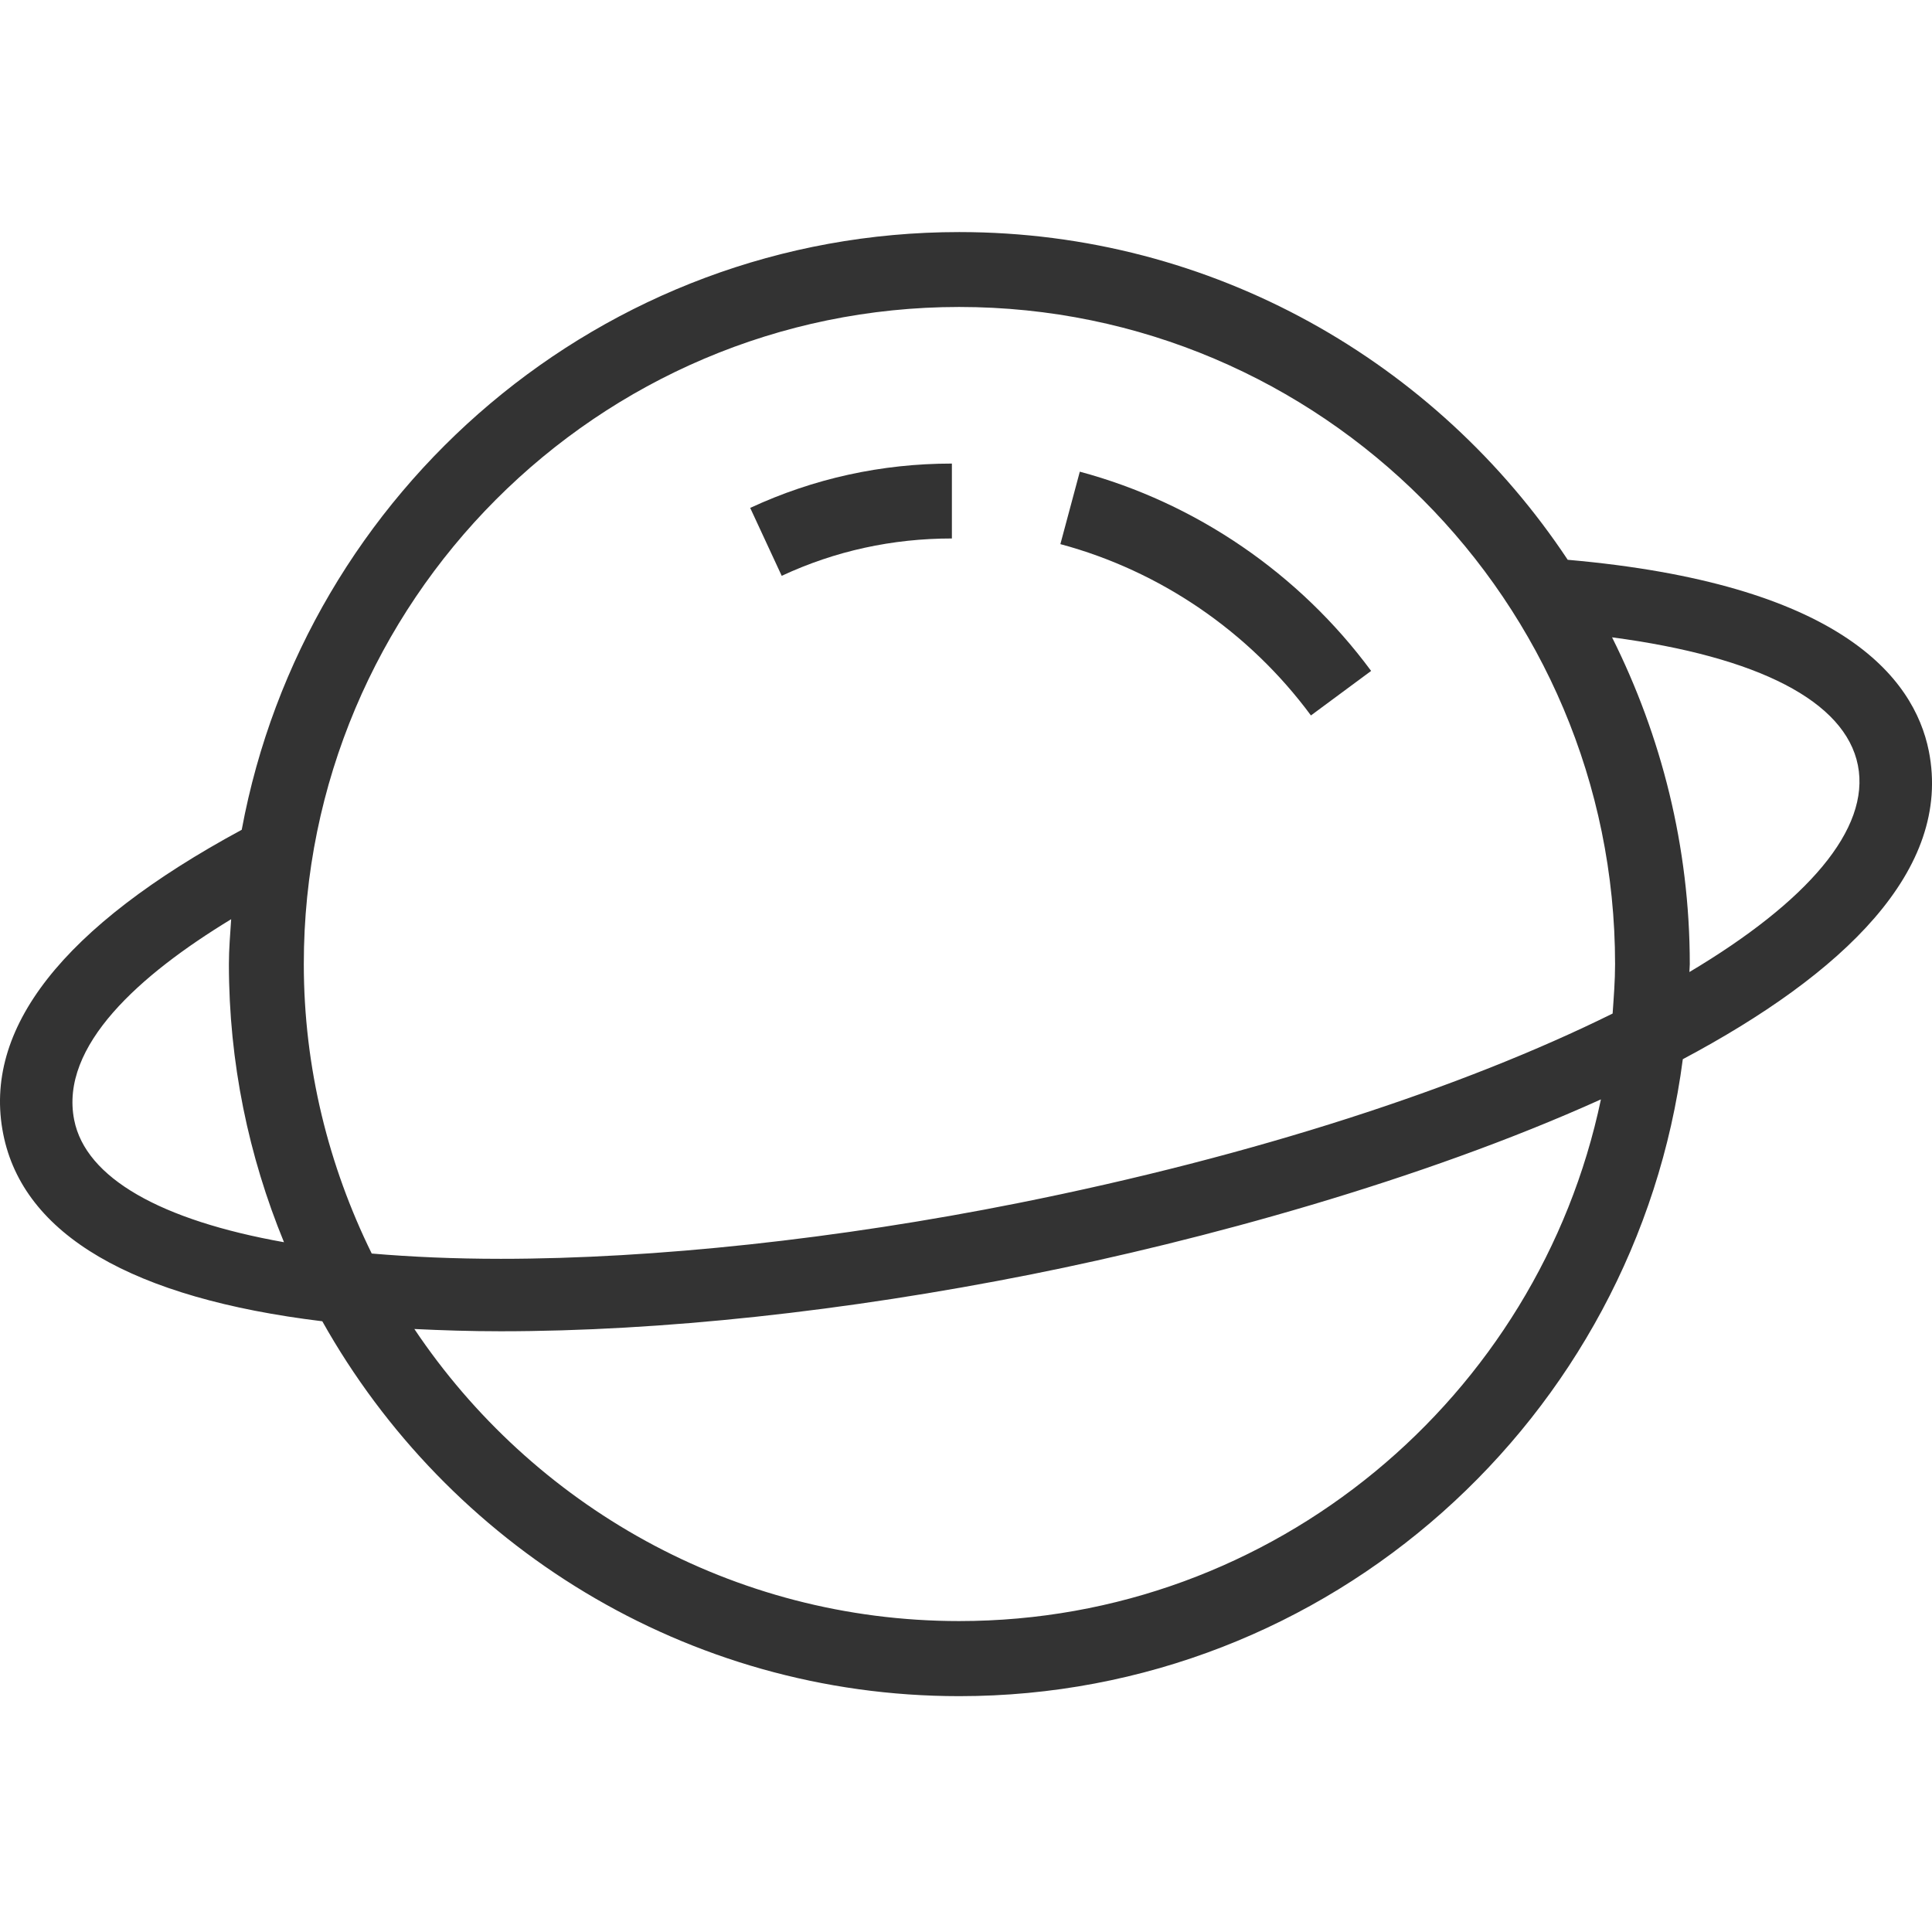 <?xml version="1.0" standalone="no"?><!DOCTYPE svg PUBLIC "-//W3C//DTD SVG 1.1//EN" "http://www.w3.org/Graphics/SVG/1.1/DTD/svg11.dtd"><svg t="1558428017820" class="icon" style="" viewBox="0 0 1024 1024" version="1.1" xmlns="http://www.w3.org/2000/svg" p-id="2220" xmlns:xlink="http://www.w3.org/1999/xlink" width="200" height="200"><defs><style type="text/css"></style></defs><path d="M1022.322 398.1c-7.9-39.5-47.8-88.8-191.4-101.4C761.522 192.1 642.922 123 508.422 123c-189.2 0-346.9 136.8-380.3 316.8C33.222 491.1-9.378 545.3 1.722 601.1c10.6 53.4 68.6 87 169.1 99.2C237.222 818.7 363.522 899 508.422 899c196.4 0 358.7-147.4 383.5-337.6 84.8-45.1 142.9-100.3 130.4-163.3zM508.422 162.7C700.122 162.7 856.022 318.9 856.022 511c0 8.9-0.7 17.5-1.3 26.2-79.4 39.3-189.5 75.4-315.3 100.5-95.2 19-192.5 29.5-274 29.5-24.5 0-47.3-1-68.4-2.8-22.8-46.4-36-98.3-36-153.4-0.1-192.1 155.8-348.3 347.4-348.3zM39.322 593.6c-7.8-39.3 35-77.1 83.2-106.4-0.5 7.9-1.2 15.7-1.2 23.8 0 52.2 10.5 101.9 29.2 147.4-65.2-11.6-105.1-34-111.2-64.8z m469.1 265.6c-120.3 0-226.4-61.6-288.8-154.8 14.6 0.7 29.7 1.2 45.7 1.2 85.2 0 182.5-10.5 281.5-30.2 89.3-17.8 206-49.5 301.7-92.7-33.1 157.7-173 276.5-340.1 276.5z m387-344c0-1.4 0.2-2.8 0.2-4.2 0-62.3-15.1-121-41.2-173.2 77.7 10.3 123.6 34 130.3 67.8 6.7 33.9-27 72.5-89.3 109.6z" fill="#333333" p-id="2221"></path><path d="M504.522 285.4v-39.7c-37.3 0-73.3 7.9-106.9 23.5l16.7 36c28.3-13.2 58.6-19.8 90.2-19.8zM694.822 379.2l31.9-23.6C688.622 304 633.822 266.5 572.322 250L562.022 288.4c52.9 14.2 100 46.4 132.8 90.8z" fill="#333333" p-id="2222"></path></svg>